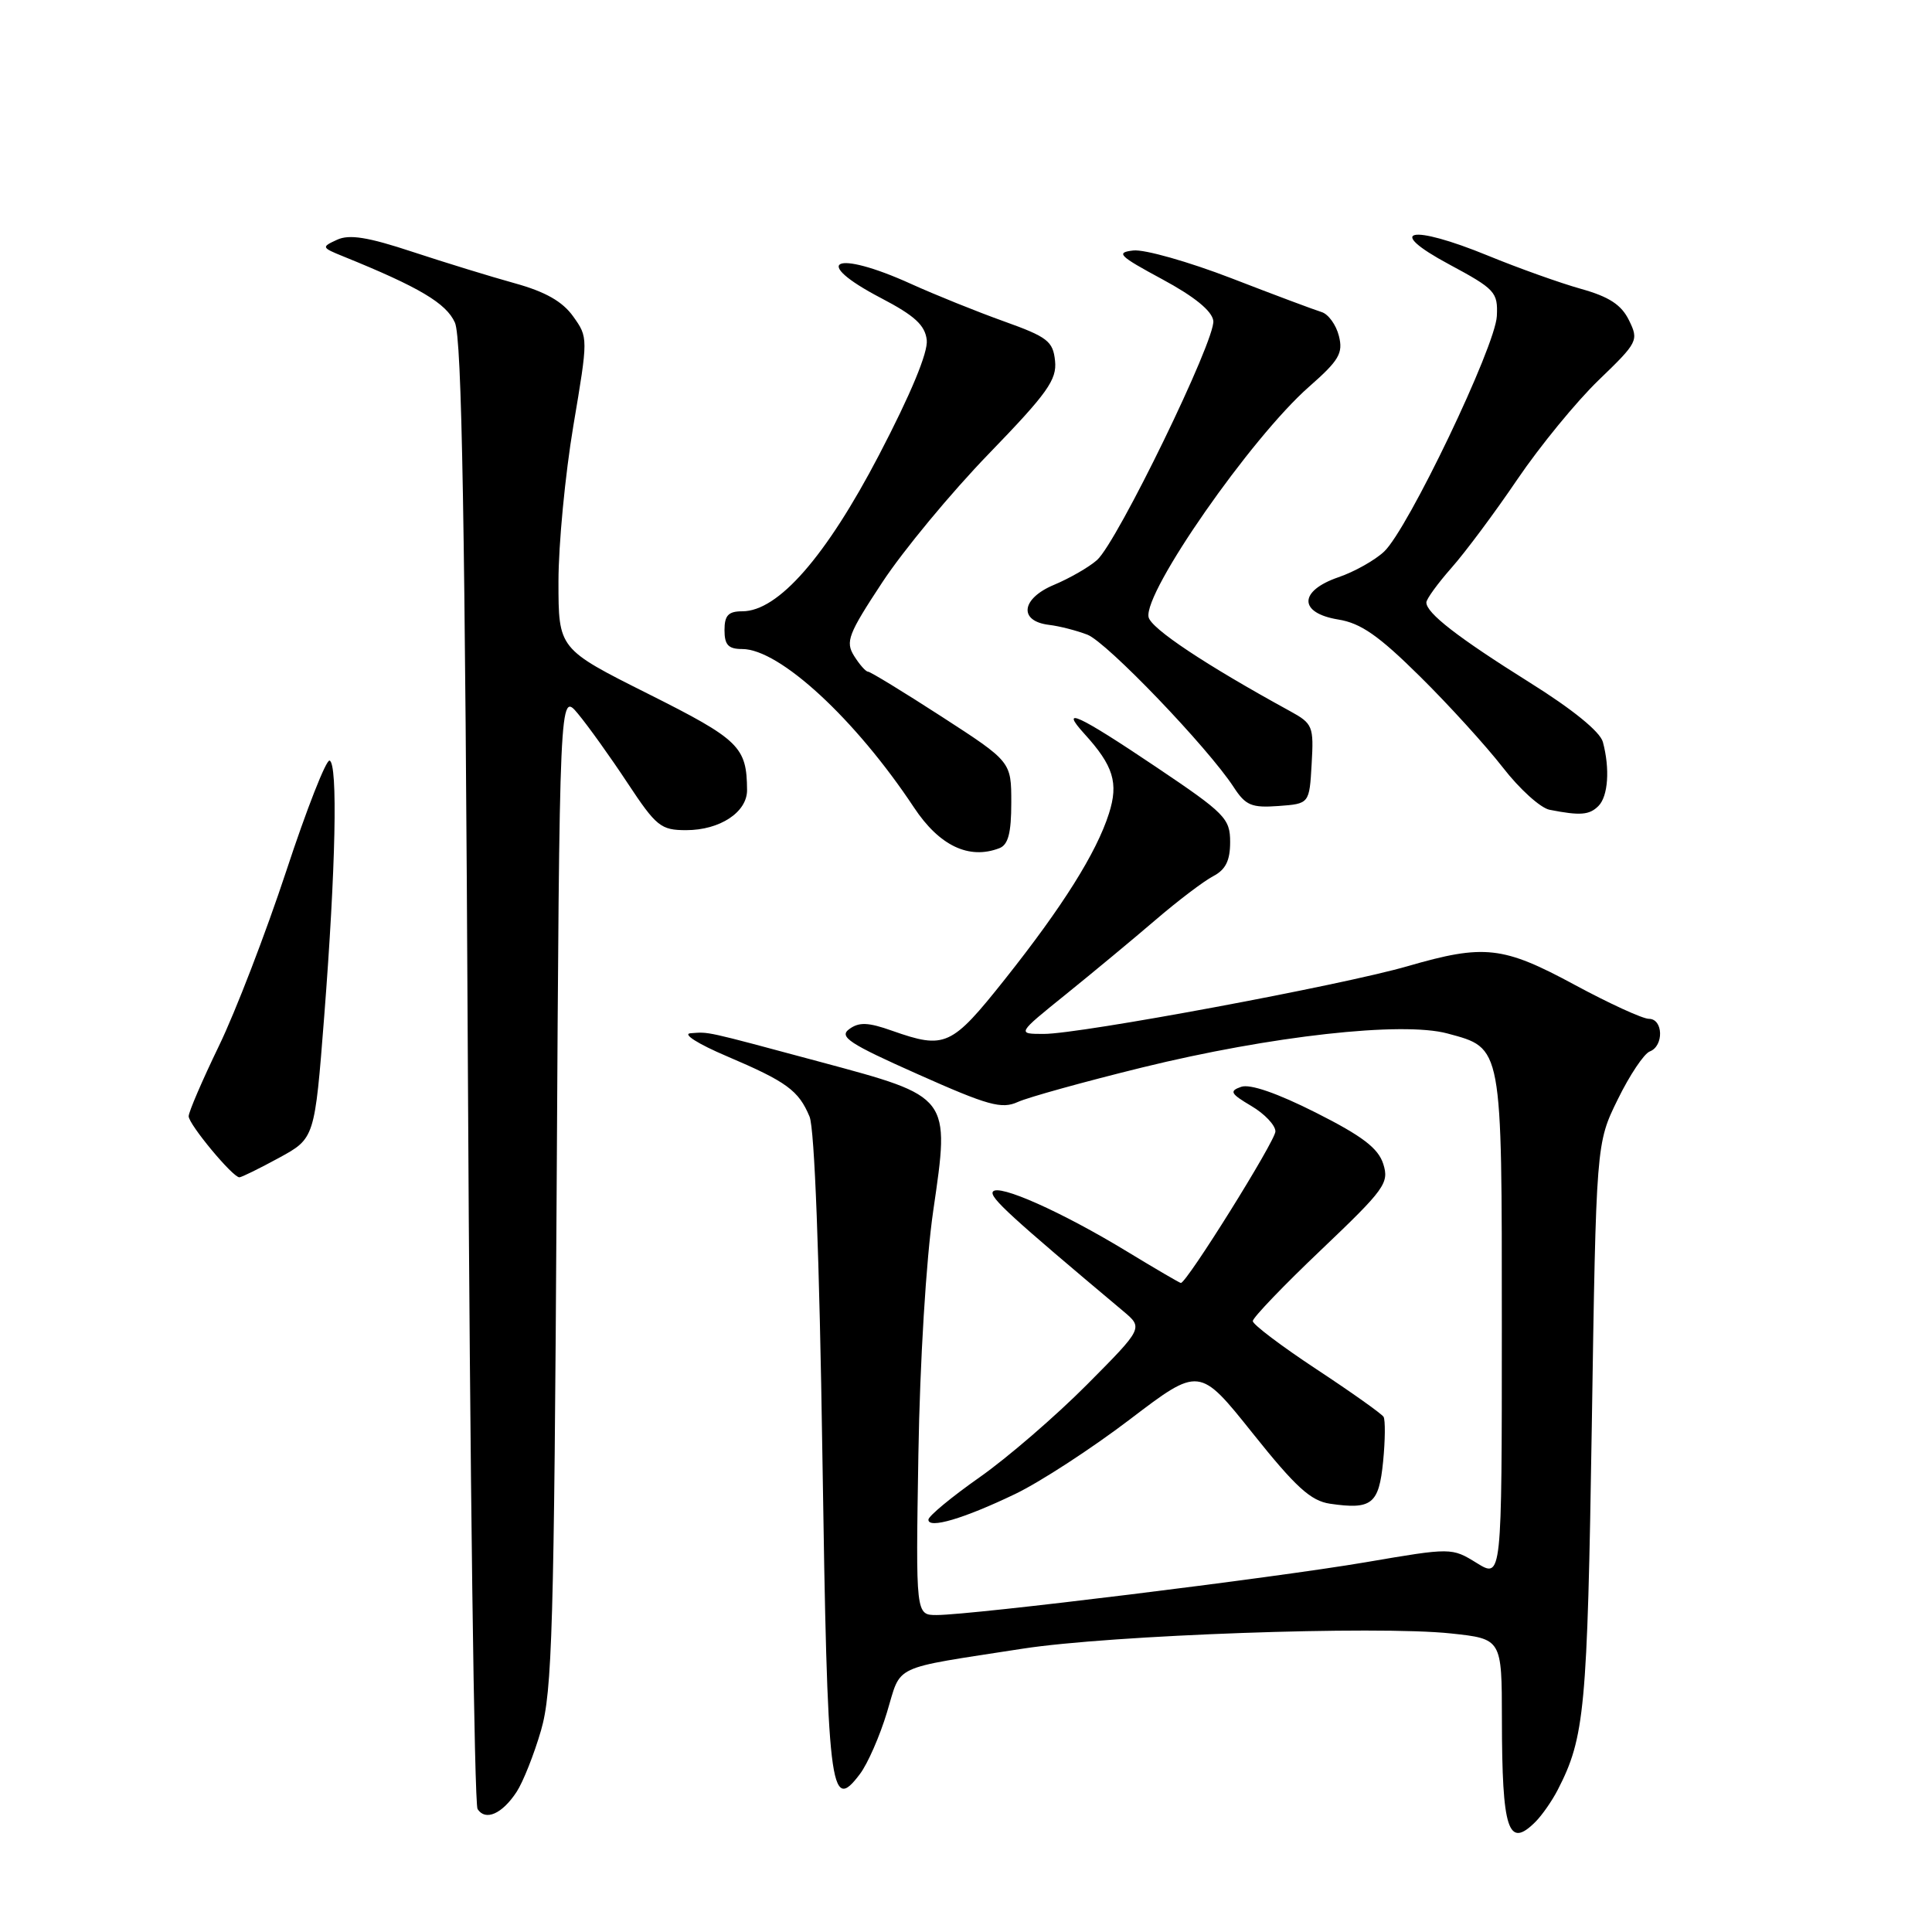 <?xml version="1.0" encoding="UTF-8" standalone="no"?>
<!DOCTYPE svg PUBLIC "-//W3C//DTD SVG 1.1//EN" "http://www.w3.org/Graphics/SVG/1.1/DTD/svg11.dtd" >
<svg xmlns="http://www.w3.org/2000/svg" xmlns:xlink="http://www.w3.org/1999/xlink" version="1.1" viewBox="0 0 256 256">
 <g >
 <path fill="currentColor"
d=" M 203.45 241.41 C 204.33 240.53 205.66 238.62 206.41 237.16 C 209.99 230.21 210.33 226.52 210.92 189.00 C 211.50 151.50 211.50 151.50 214.36 145.68 C 215.93 142.47 217.84 139.61 218.61 139.32 C 220.49 138.60 220.39 135.00 218.49 135.00 C 217.66 135.00 213.24 132.97 208.66 130.50 C 199.15 125.36 196.67 125.08 186.50 128.03 C 177.79 130.55 143.17 137.00 138.32 137.00 C 134.73 137.00 134.73 137.00 141.24 131.75 C 144.82 128.86 150.17 124.42 153.12 121.89 C 156.08 119.35 159.51 116.75 160.75 116.10 C 162.40 115.24 163.00 114.04 163.00 111.58 C 163.00 108.45 162.34 107.78 153.16 101.61 C 142.85 94.68 140.28 93.49 143.70 97.25 C 147.53 101.46 148.24 103.74 146.94 107.80 C 145.29 112.99 140.80 120.13 133.16 129.75 C 126.06 138.68 125.24 139.05 118.21 136.58 C 115.03 135.45 113.83 135.41 112.53 136.36 C 111.13 137.38 112.49 138.28 121.64 142.35 C 130.92 146.49 132.73 146.99 134.86 146.02 C 136.22 145.40 143.65 143.34 151.37 141.44 C 168.42 137.26 185.78 135.32 191.79 136.94 C 199.11 138.92 199.00 138.31 199.00 175.80 C 199.00 209.16 199.00 209.16 195.68 207.11 C 192.35 205.06 192.35 205.06 180.93 207.01 C 168.84 209.07 128.80 214.00 124.11 214.00 C 121.34 214.00 121.34 214.00 121.69 192.75 C 121.89 180.39 122.72 166.87 123.66 160.42 C 125.88 145.19 126.01 145.37 108.73 140.72 C 93.10 136.52 94.02 136.73 91.50 136.91 C 90.38 136.99 92.48 138.33 96.32 139.96 C 104.25 143.34 105.82 144.49 107.27 147.96 C 107.93 149.53 108.58 166.61 108.97 192.76 C 109.65 237.60 109.97 240.33 113.95 235.06 C 114.97 233.71 116.58 230.04 117.53 226.89 C 119.49 220.44 117.86 221.20 135.50 218.46 C 147.15 216.65 182.46 215.39 192.25 216.44 C 199.00 217.16 199.00 217.16 199.01 227.83 C 199.03 242.53 199.84 245.01 203.45 241.41 Z  M 68.45 237.44 C 69.31 236.13 70.77 232.45 71.69 229.28 C 73.17 224.19 73.42 215.60 73.76 157.57 C 74.14 91.64 74.14 91.64 76.58 94.57 C 77.92 96.18 80.88 100.31 83.15 103.75 C 86.96 109.51 87.56 110.00 90.92 110.00 C 95.39 110.00 99.00 107.62 98.99 104.69 C 98.95 98.95 97.99 98.01 85.87 91.93 C 74.00 85.98 74.00 85.98 74.00 77.06 C 74.00 72.15 74.89 62.87 75.97 56.43 C 77.94 44.75 77.94 44.72 75.95 41.93 C 74.54 39.95 72.27 38.66 68.23 37.54 C 65.08 36.67 58.97 34.79 54.66 33.37 C 48.74 31.41 46.28 31.02 44.66 31.77 C 42.57 32.73 42.59 32.80 45.50 33.98 C 55.57 38.06 59.13 40.18 60.28 42.75 C 61.20 44.83 61.62 68.95 62.00 142.00 C 62.27 195.08 62.85 239.04 63.28 239.71 C 64.33 241.33 66.53 240.36 68.45 237.44 Z  M 134.50 197.97 C 137.80 196.39 144.64 191.94 149.71 188.08 C 158.92 181.07 158.92 181.07 165.99 189.92 C 171.69 197.06 173.68 198.87 176.23 199.25 C 181.77 200.06 182.71 199.31 183.27 193.66 C 183.55 190.82 183.57 188.16 183.33 187.74 C 183.08 187.33 179.08 184.49 174.44 181.43 C 169.80 178.37 166.00 175.50 166.00 175.05 C 166.00 174.60 170.08 170.34 175.08 165.59 C 183.50 157.57 184.09 156.76 183.29 154.23 C 182.62 152.14 180.53 150.54 174.36 147.43 C 169.24 144.85 165.64 143.60 164.46 144.01 C 162.86 144.57 163.04 144.91 165.81 146.55 C 167.56 147.58 169.00 149.10 169.00 149.92 C 169.00 151.17 157.25 170.00 156.47 170.00 C 156.32 170.00 153.12 168.13 149.35 165.84 C 140.69 160.57 132.24 156.81 131.56 157.91 C 131.10 158.64 133.85 161.16 148.83 173.73 C 151.49 175.96 151.49 175.96 144.00 183.50 C 139.88 187.64 133.48 193.17 129.77 195.77 C 126.07 198.37 123.03 200.89 123.02 201.36 C 122.99 202.62 127.69 201.24 134.50 197.97 Z  M 36.97 153.42 C 41.70 150.84 41.70 150.84 42.96 134.67 C 44.49 114.97 44.78 101.15 43.67 100.78 C 43.22 100.63 40.63 107.21 37.93 115.42 C 35.22 123.62 31.21 134.06 29.00 138.61 C 26.80 143.16 25.00 147.34 25.00 147.91 C 25.00 148.98 30.83 156.00 31.72 156.00 C 32.00 156.00 34.36 154.84 36.97 153.42 Z  M 132.42 112.39 C 133.59 111.94 134.00 110.39 134.00 106.36 C 134.00 100.93 134.00 100.93 124.78 94.96 C 119.71 91.68 115.32 89.00 115.02 89.00 C 114.72 89.00 113.89 88.06 113.17 86.91 C 112.00 85.03 112.39 84.02 116.91 77.16 C 119.68 72.95 126.03 65.28 131.03 60.12 C 138.79 52.10 140.06 50.32 139.80 47.82 C 139.53 45.21 138.81 44.65 133.00 42.57 C 129.43 41.29 123.90 39.06 120.72 37.62 C 110.56 33.01 107.29 34.56 116.75 39.50 C 121.19 41.82 122.57 43.08 122.80 45.05 C 122.99 46.68 120.70 52.19 116.48 60.28 C 109.45 73.75 103.11 81.00 98.36 81.00 C 96.51 81.00 96.00 81.54 96.00 83.50 C 96.00 85.46 96.51 86.00 98.35 86.00 C 103.29 86.00 113.33 95.26 121.11 107.00 C 124.47 112.07 128.39 113.94 132.42 112.39 Z  M 211.80 106.80 C 213.09 105.51 213.34 101.86 212.39 98.32 C 212.02 96.95 208.38 93.99 202.65 90.41 C 193.17 84.47 189.00 81.24 189.00 79.83 C 189.00 79.38 190.50 77.32 192.32 75.25 C 194.15 73.19 198.09 67.90 201.07 63.50 C 204.06 59.10 208.91 53.18 211.85 50.35 C 217.03 45.36 217.16 45.10 215.85 42.44 C 214.85 40.39 213.22 39.32 209.50 38.28 C 206.75 37.51 201.20 35.53 197.18 33.88 C 186.85 29.65 183.41 30.41 192.00 35.02 C 198.12 38.31 198.49 38.71 198.34 41.88 C 198.15 45.91 186.56 70.13 183.40 73.09 C 182.19 74.23 179.46 75.77 177.34 76.49 C 172.06 78.31 172.06 81.23 177.33 82.09 C 180.32 82.57 182.69 84.23 188.13 89.61 C 191.97 93.40 196.91 98.84 199.13 101.69 C 201.34 104.55 204.13 107.07 205.33 107.30 C 209.39 108.10 210.60 108.00 211.80 106.80 Z  M 173.80 101.23 C 174.09 96.23 173.95 95.88 170.94 94.23 C 159.72 88.09 152.47 83.26 152.19 81.76 C 151.55 78.42 165.78 58.00 173.45 51.25 C 177.44 47.75 177.99 46.80 177.41 44.51 C 177.04 43.04 176.01 41.62 175.12 41.35 C 174.23 41.08 168.85 39.07 163.17 36.87 C 157.49 34.68 151.64 33.02 150.17 33.19 C 147.81 33.46 148.25 33.90 154.00 37.00 C 158.25 39.29 160.59 41.19 160.77 42.50 C 161.11 44.95 148.04 71.84 145.36 74.21 C 144.30 75.15 141.73 76.63 139.65 77.50 C 135.30 79.32 134.94 82.31 139.01 82.80 C 140.38 82.96 142.66 83.55 144.09 84.10 C 146.68 85.11 160.04 99.04 163.47 104.30 C 165.05 106.73 165.84 107.06 169.40 106.80 C 173.50 106.50 173.50 106.50 173.80 101.23 Z "/>
</g>
</svg>